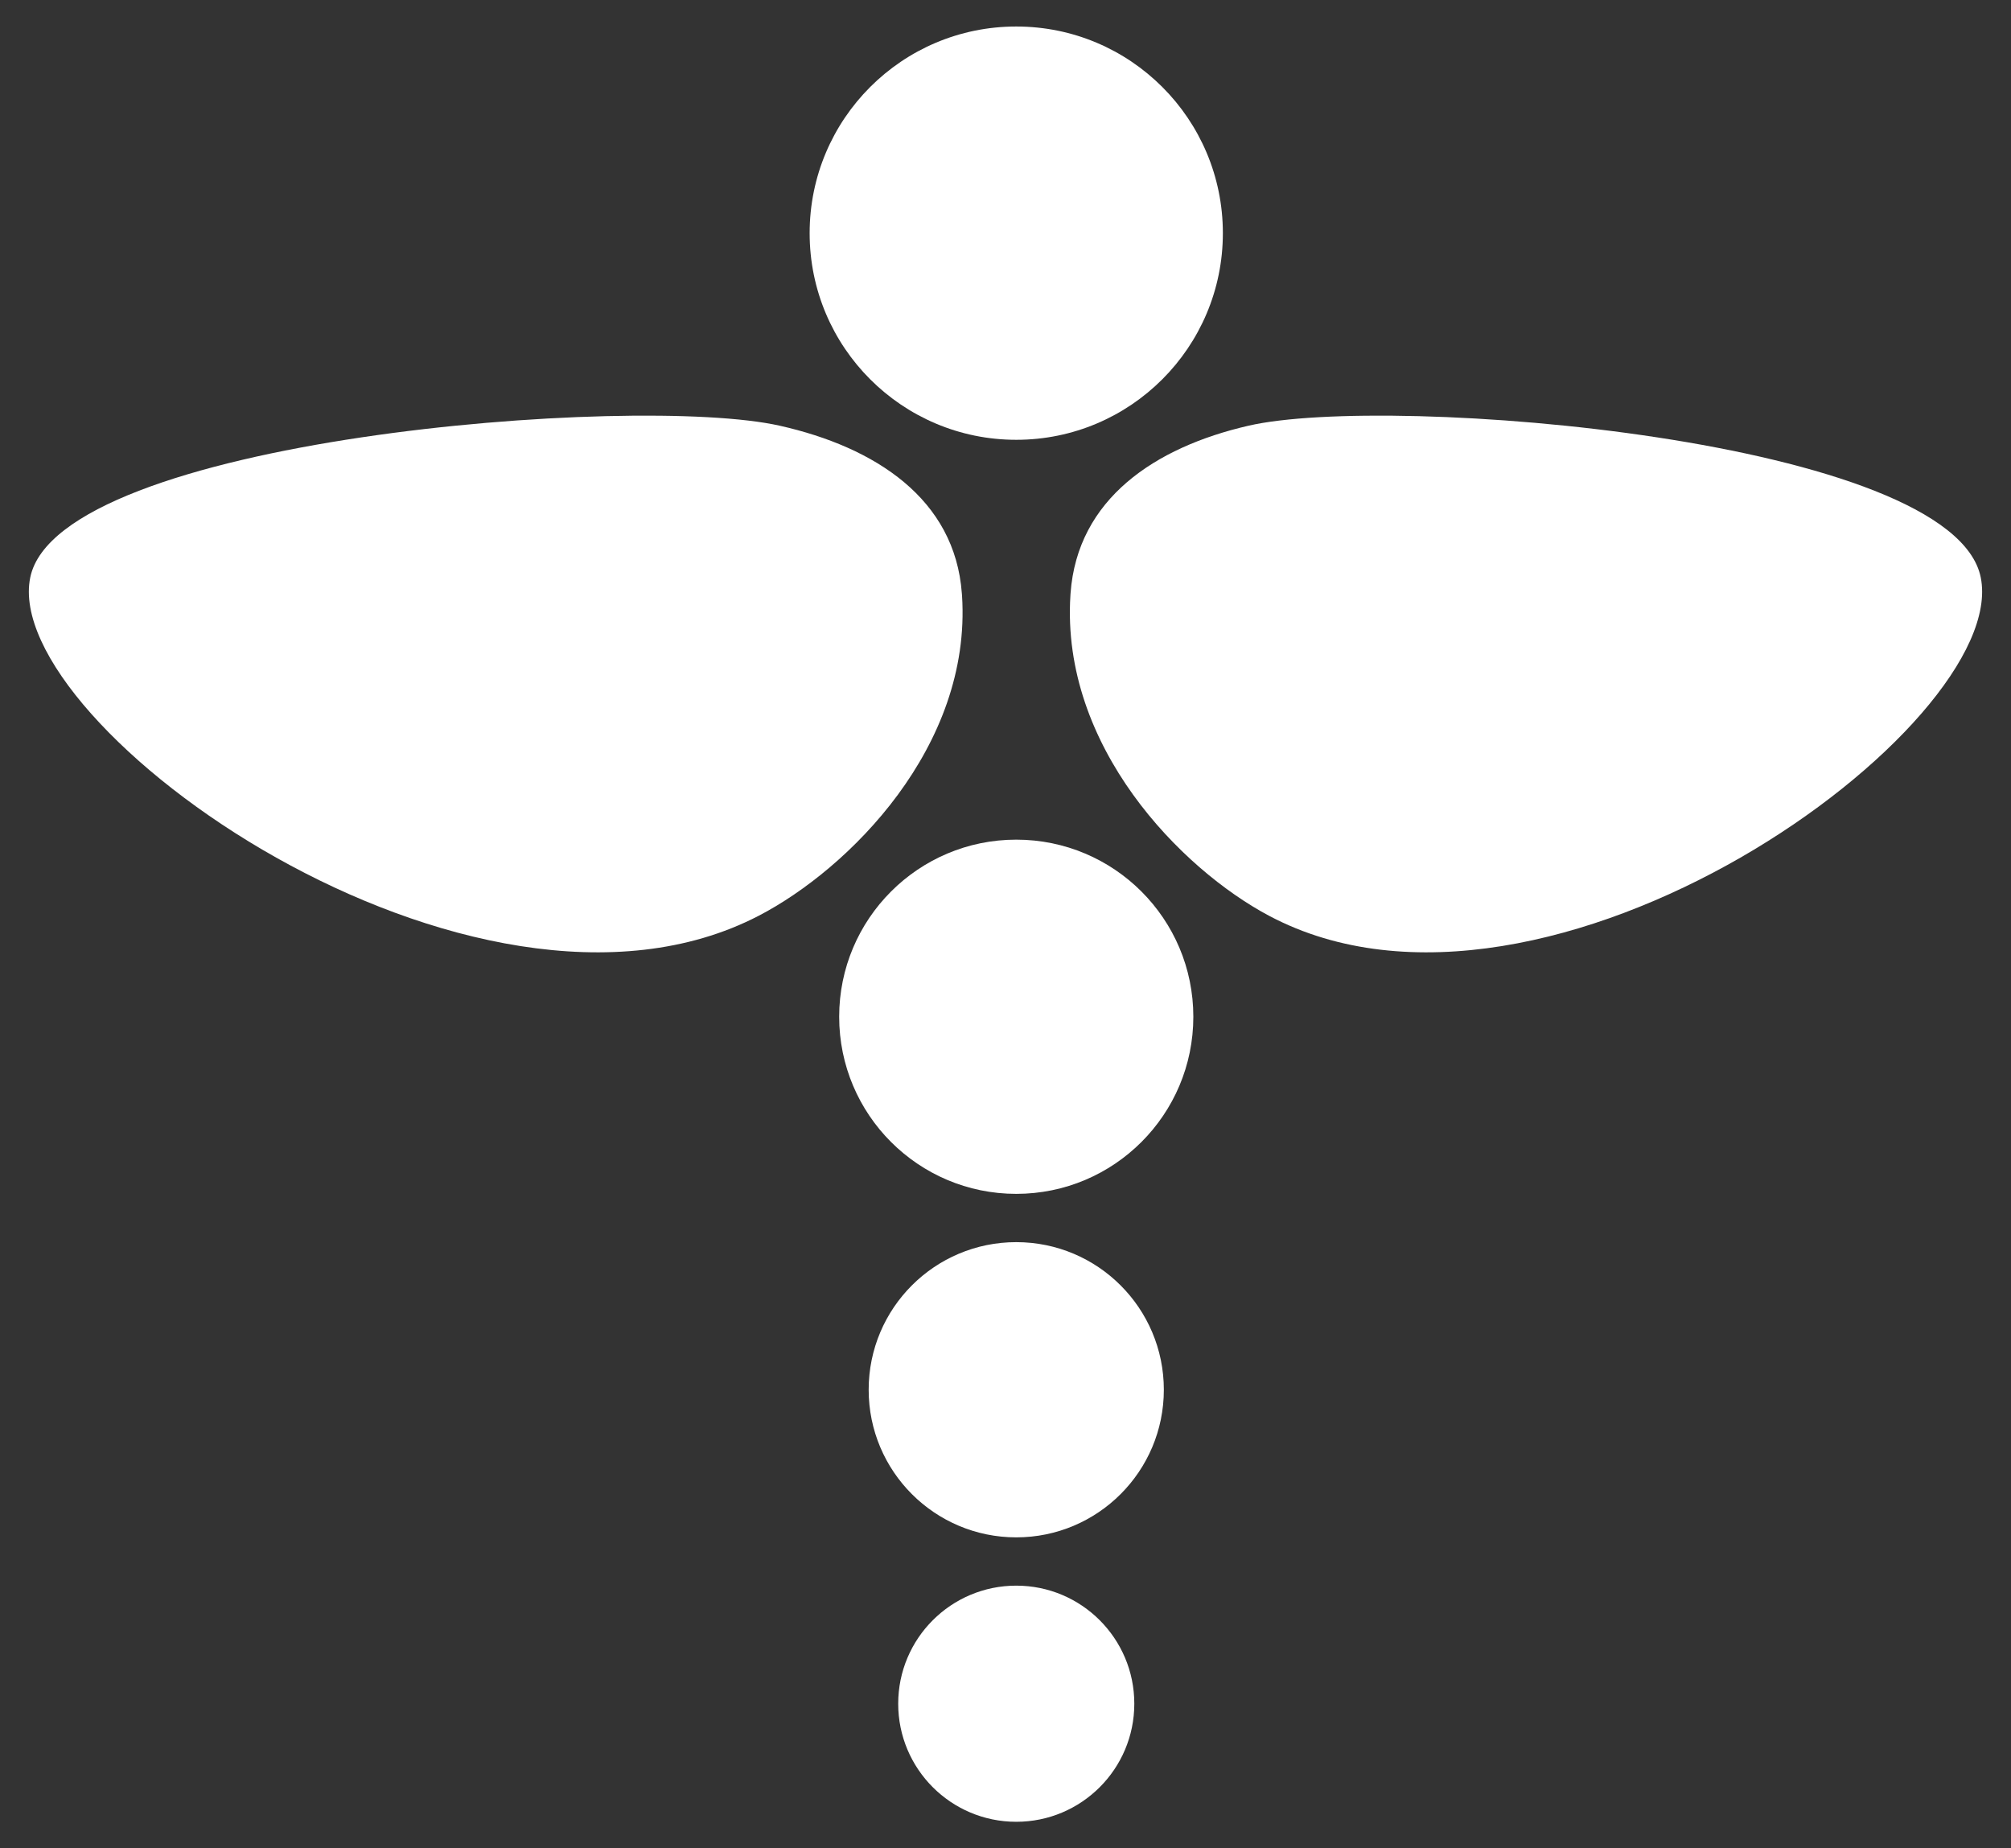 <?xml version="1.0" encoding="utf-8"?>
<!-- Generator: Adobe Illustrator 25.2.1, SVG Export Plug-In . SVG Version: 6.00 Build 0)  -->
<svg version="1.1" id="Layer_1" xmlns="http://www.w3.org/2000/svg" xmlns:xlink="http://www.w3.org/1999/xlink" x="0px" y="0px"
	 viewBox="0 0 531.14 488.09" style="enable-background:new 0 0 531.14 488.09;" xml:space="preserve">
<rect x="0" y="0" width="531.14" height="488.09" fill="#333333" stroke="none"/>
<style type="text/css">
	.st0{fill:#FFFFFF;}
</style>
<circle class="st0" cx="268.41" cy="449.91" r="31.18"/>
<circle class="st0" cx="268.41" cy="367" r="38.98"/>
<circle class="st0" cx="268.41" cy="268.5" r="46.77"/>
<circle class="st0" cx="268.41" cy="61.57" r="54.57"/>
<path class="st0" d="M282.75,156.69c1.8-24.95,22.31-38.58,46.95-44.26c37.49-8.66,186.09,3.51,193.45,40.06
	c7.89,39.22-114.51,128.31-187.94,89.36c-23.33-12.37-55-44.73-52.5-84.55C282.72,157.1,282.74,156.89,282.75,156.69z"/>
<path class="st0" d="M254.04,156.69c-1.84-24.95-22.83-38.58-48.05-44.26c-38.38-8.66-190.47,3.51-198,40.06
	c-8.05,39.22,117.2,128.31,192.36,89.36c23.88-12.37,56.32-44.73,53.74-84.55C254.07,157.1,254.06,156.89,254.04,156.69z"/>
</svg>
